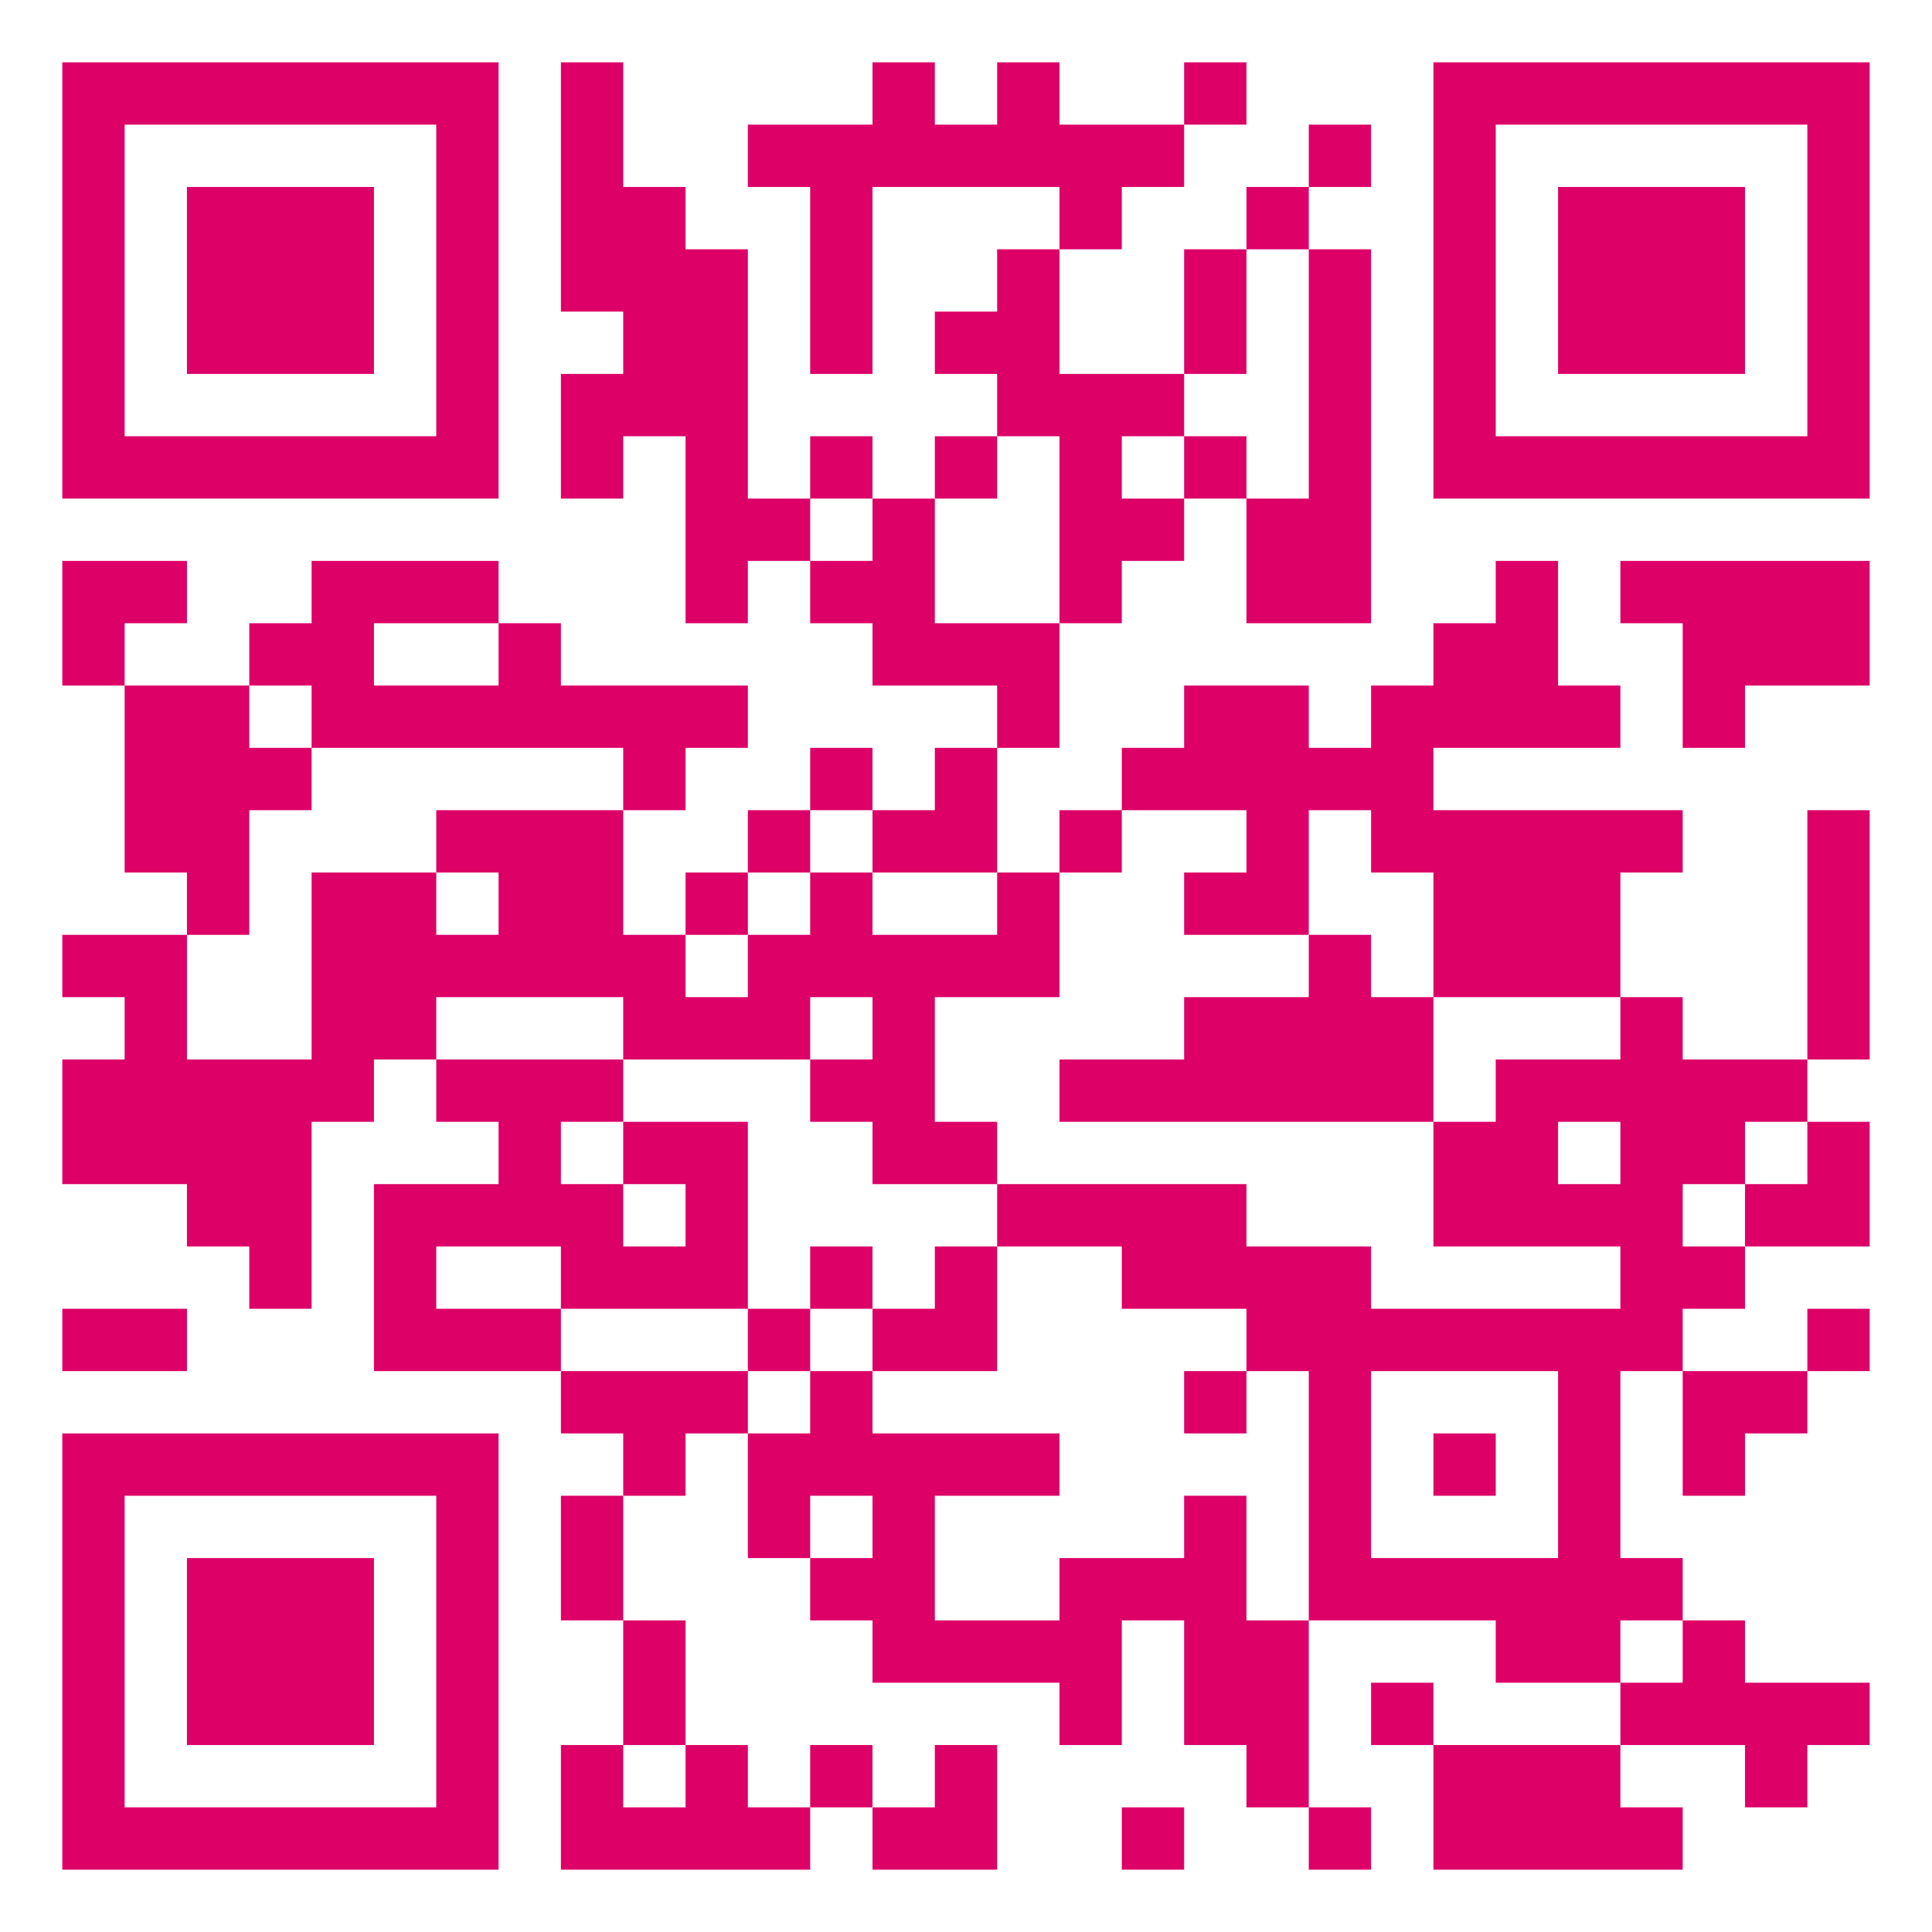 <?xml version="1.0" standalone="yes"?>
<svg version="1.1" xmlns="http://www.w3.org/2000/svg" xmlns:xlink="http://www.w3.org/1999/xlink" xmlns:ev="http://www.w3.org/2001/xml-events" width="310" height="310">
<path style="fill:#dc0067; stroke:none;" d="M10 10L10 80L80 80L80 10L10 10M90 10L90 50L100 50L100 60L90 60L90 80L100 80L100 70L110 70L110 100L120 100L120 90L130 90L130 100L140 100L140 110L160 110L160 120L150 120L150 130L140 130L140 120L130 120L130 130L120 130L120 140L110 140L110 150L100 150L100 130L110 130L110 120L120 120L120 110L90 110L90 100L80 100L80 90L50 90L50 100L40 100L40 110L20 110L20 100L30 100L30 90L10 90L10 110L20 110L20 140L30 140L30 150L10 150L10 160L20 160L20 170L10 170L10 190L30 190L30 200L40 200L40 210L50 210L50 180L60 180L60 170L70 170L70 180L80 180L80 190L60 190L60 220L90 220L90 230L100 230L100 240L90 240L90 260L100 260L100 280L90 280L90 300L130 300L130 290L140 290L140 300L160 300L160 280L150 280L150 290L140 290L140 280L130 280L130 290L120 290L120 280L110 280L110 260L100 260L100 240L110 240L110 230L120 230L120 250L130 250L130 260L140 260L140 270L170 270L170 280L180 280L180 260L190 260L190 280L200 280L200 290L210 290L210 300L220 300L220 290L210 290L210 260L240 260L240 270L260 270L260 280L230 280L230 270L220 270L220 280L230 280L230 300L270 300L270 290L260 290L260 280L280 280L280 290L290 290L290 280L300 280L300 270L280 270L280 260L270 260L270 250L260 250L260 220L270 220L270 240L280 240L280 230L290 230L290 220L300 220L300 210L290 210L290 220L270 220L270 210L280 210L280 200L300 200L300 180L290 180L290 170L300 170L300 130L290 130L290 170L270 170L270 160L260 160L260 140L270 140L270 130L230 130L230 120L260 120L260 110L250 110L250 90L240 90L240 100L230 100L230 110L220 110L220 120L210 120L210 110L190 110L190 120L180 120L180 130L170 130L170 140L160 140L160 120L170 120L170 100L180 100L180 90L190 90L190 80L200 80L200 100L220 100L220 40L210 40L210 30L220 30L220 20L210 20L210 30L200 30L200 40L190 40L190 60L170 60L170 40L180 40L180 30L190 30L190 20L200 20L200 10L190 10L190 20L170 20L170 10L160 10L160 20L150 20L150 10L140 10L140 20L120 20L120 30L130 30L130 60L140 60L140 30L170 30L170 40L160 40L160 50L150 50L150 60L160 60L160 70L150 70L150 80L140 80L140 70L130 70L130 80L120 80L120 40L110 40L110 30L100 30L100 10L90 10M230 10L230 80L300 80L300 10L230 10M70 20L70 70L20 70L20 20L70 20M290 20L290 70L240 70L240 20L290 20M30 30L30 60L60 60L60 30L30 30M250 30L250 60L280 60L280 30L250 30M210 40L210 80L200 80L200 70L190 70L190 80L180 80L180 70L190 70L190 60L200 60L200 40L210 40M170 70L170 100L150 100L150 80L160 80L160 70L170 70M140 80L140 90L130 90L130 80L140 80M260 90L260 100L270 100L270 120L280 120L280 110L300 110L300 90L260 90M80 100L80 110L60 110L60 100L80 100M50 110L50 120L100 120L100 130L70 130L70 140L80 140L80 150L70 150L70 140L50 140L50 170L30 170L30 150L40 150L40 130L50 130L50 120L40 120L40 110L50 110M140 130L140 140L160 140L160 150L140 150L140 140L130 140L130 150L120 150L120 160L110 160L110 150L120 150L120 140L130 140L130 130L140 130M200 130L200 140L190 140L190 150L210 150L210 130L220 130L220 140L230 140L230 160L260 160L260 170L240 170L240 180L230 180L230 200L260 200L260 210L220 210L220 200L200 200L200 190L160 190L160 200L180 200L180 210L200 210L200 220L210 220L210 260L200 260L200 240L190 240L190 250L170 250L170 260L150 260L150 240L170 240L170 230L140 230L140 220L130 220L130 230L120 230L120 220L90 220L90 210L70 210L70 200L90 200L90 210L120 210L120 180L100 180L100 190L110 190L110 200L100 200L100 190L90 190L90 180L100 180L100 170L70 170L70 160L100 160L100 170L130 170L130 160L140 160L140 170L130 170L130 180L140 180L140 190L160 190L160 180L150 180L150 160L170 160L170 140L180 140L180 130L200 130M210 150L210 160L190 160L190 170L170 170L170 180L230 180L230 160L220 160L220 150L210 150M260 180L260 190L250 190L250 180L260 180M290 180L290 190L280 190L280 200L270 200L270 190L280 190L280 180L290 180M130 200L130 210L120 210L120 220L130 220L130 210L140 210L140 220L160 220L160 200L150 200L150 210L140 210L140 200L130 200M10 210L10 220L30 220L30 210L10 210M190 220L190 230L200 230L200 220L190 220M250 220L250 250L220 250L220 220L250 220M10 230L10 300L80 300L80 230L10 230M230 230L230 240L240 240L240 230L230 230M70 240L70 290L20 290L20 240L70 240M140 240L140 250L130 250L130 240L140 240M30 250L30 280L60 280L60 250L30 250M270 260L270 270L260 270L260 260L270 260M110 280L110 290L100 290L100 280L110 280M180 290L180 300L190 300L190 290L180 290z"/>
</svg>
